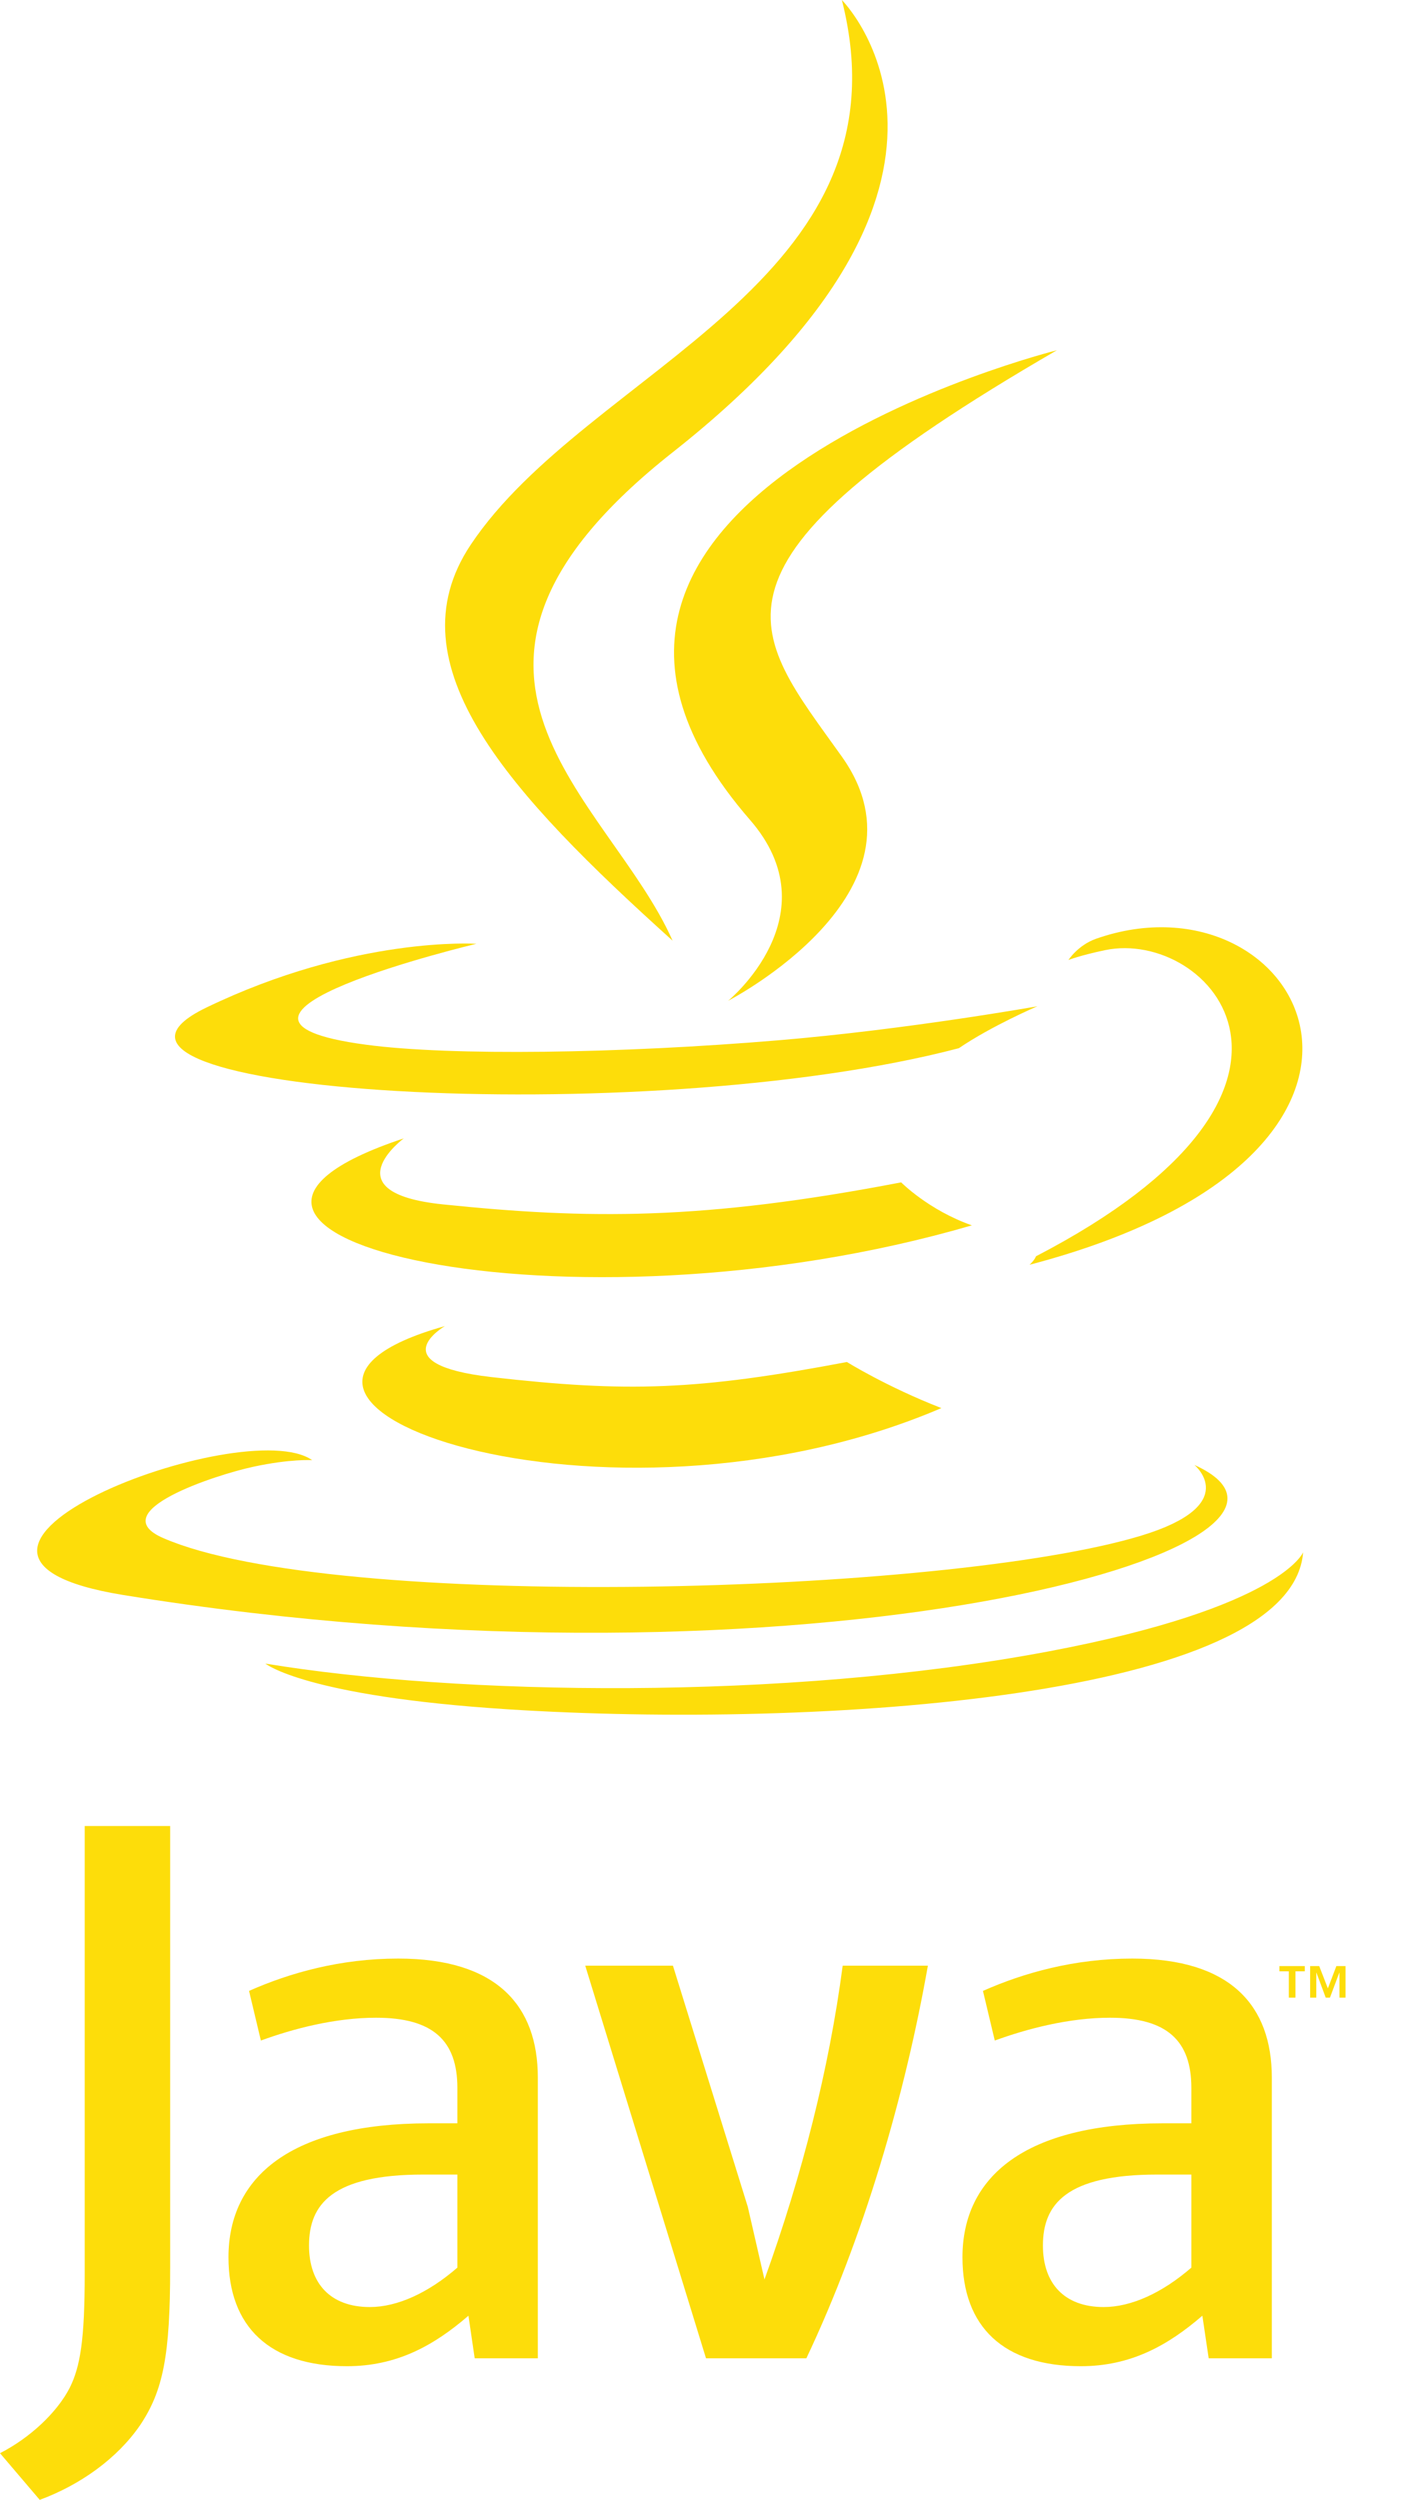 <svg width="17" height="30" viewBox="0 0 17 30" fill="none" xmlns="http://www.w3.org/2000/svg">
<path d="M15.473 23.657H15.36V23.594H15.665V23.657H15.553V23.973H15.473V23.657ZM16.081 23.674H16.079L15.967 23.973H15.916L15.805 23.674H15.803V23.973H15.729V23.594H15.838L15.942 23.862L16.044 23.594H16.154V23.973H16.081L16.081 23.674Z" fill="#FDDD0A"/>
<path d="M5.341 15.914C5.341 15.914 4.553 16.371 5.901 16.526C7.534 16.712 8.369 16.685 10.168 16.345C10.168 16.345 10.642 16.641 11.302 16.898C7.268 18.624 2.172 16.798 5.341 15.914Z" fill="#FDDD0A"/>
<path d="M4.848 13.661C4.848 13.661 3.965 14.313 5.314 14.453C7.058 14.633 8.436 14.647 10.819 14.189C10.819 14.189 11.149 14.523 11.668 14.705C6.79 16.129 1.357 14.818 4.848 13.661Z" fill="#FDDD0A"/>
<path d="M9.004 9.839C9.998 10.982 8.742 12.01 8.742 12.01C8.742 12.01 11.266 10.709 10.107 9.08C9.025 7.561 8.194 6.806 12.689 4.203C12.689 4.203 5.634 5.962 9.004 9.839Z" fill="#FDDD0A"/>
<path d="M14.339 17.58C14.339 17.58 14.922 18.059 13.697 18.43C11.369 19.135 4.006 19.347 1.96 18.458C1.225 18.139 2.604 17.696 3.037 17.603C3.49 17.505 3.748 17.523 3.748 17.523C2.931 16.948 -1.537 18.652 1.479 19.141C9.704 20.473 16.473 18.541 14.339 17.58Z" fill="#FDDD0A"/>
<path d="M5.72 11.326C5.72 11.326 1.974 12.215 4.393 12.537C5.415 12.674 7.451 12.643 9.347 12.484C10.897 12.354 12.454 12.076 12.454 12.076C12.454 12.076 11.907 12.31 11.512 12.579C7.708 13.578 0.361 13.114 2.476 12.092C4.265 11.229 5.72 11.326 5.72 11.326Z" fill="#FDDD0A"/>
<path d="M12.438 15.076C16.305 13.07 14.517 11.143 13.269 11.402C12.963 11.466 12.827 11.521 12.827 11.521C12.827 11.521 12.941 11.343 13.158 11.266C15.626 10.4 17.524 13.822 12.361 15.178C12.361 15.178 12.42 15.124 12.438 15.076Z" fill="#FDDD0A"/>
<path d="M10.107 0C10.107 0 12.248 2.139 8.076 5.428C4.731 8.066 7.314 9.57 8.075 11.289C6.122 9.529 4.689 7.981 5.65 6.539C7.062 4.423 10.971 3.397 10.107 0Z" fill="#FDDD0A"/>
<path d="M6.099 20.513C9.811 20.75 15.51 20.381 15.645 18.628C15.645 18.628 15.385 19.292 12.578 19.82C9.41 20.415 5.503 20.346 3.186 19.964C3.186 19.964 3.66 20.357 6.099 20.513Z" fill="#FDDD0A"/>
<path d="M5.491 27.213C5.141 27.516 4.771 27.686 4.44 27.686C3.966 27.686 3.71 27.402 3.71 26.948C3.71 26.456 3.984 26.096 5.084 26.096H5.491L5.491 27.213ZM6.457 28.301V24.932C6.457 24.071 5.966 23.504 4.78 23.504C4.089 23.504 3.482 23.674 2.99 23.892L3.132 24.488C3.52 24.346 4.022 24.214 4.515 24.214C5.197 24.214 5.491 24.488 5.491 25.056V25.481H5.15C3.492 25.481 2.743 26.124 2.743 27.089C2.743 27.922 3.236 28.396 4.165 28.396C4.762 28.396 5.207 28.15 5.624 27.79L5.699 28.301L6.457 28.301Z" fill="#FDDD0A"/>
<path d="M9.681 28.301H8.476L7.026 23.589H8.079L8.978 26.484L9.178 27.355C9.633 26.096 9.955 24.819 10.117 23.589H11.14C10.866 25.14 10.372 26.844 9.681 28.301Z" fill="#FDDD0A"/>
<path d="M14.303 27.213C13.953 27.516 13.582 27.686 13.25 27.686C12.777 27.686 12.521 27.402 12.521 26.948C12.521 26.456 12.796 26.096 13.896 26.096H14.303V27.213ZM15.269 28.301V24.932C15.269 24.071 14.776 23.504 13.593 23.504C12.9 23.504 12.294 23.674 11.801 23.892L11.943 24.488C12.332 24.346 12.835 24.214 13.327 24.214C14.009 24.214 14.303 24.488 14.303 25.056V25.481H13.962C12.303 25.481 11.555 26.124 11.555 27.089C11.555 27.922 12.047 28.396 12.976 28.396C13.573 28.396 14.018 28.15 14.435 27.79L14.511 28.301L15.269 28.301Z" fill="#FDDD0A"/>
<path d="M1.684 29.101C1.409 29.503 0.964 29.82 0.477 30L0 29.44C0.371 29.25 0.689 28.943 0.836 28.657C0.964 28.403 1.017 28.076 1.017 27.293V21.913H2.043V27.219C2.043 28.266 1.959 28.689 1.684 29.101Z" fill="#FDDD0A"/>
</svg>
